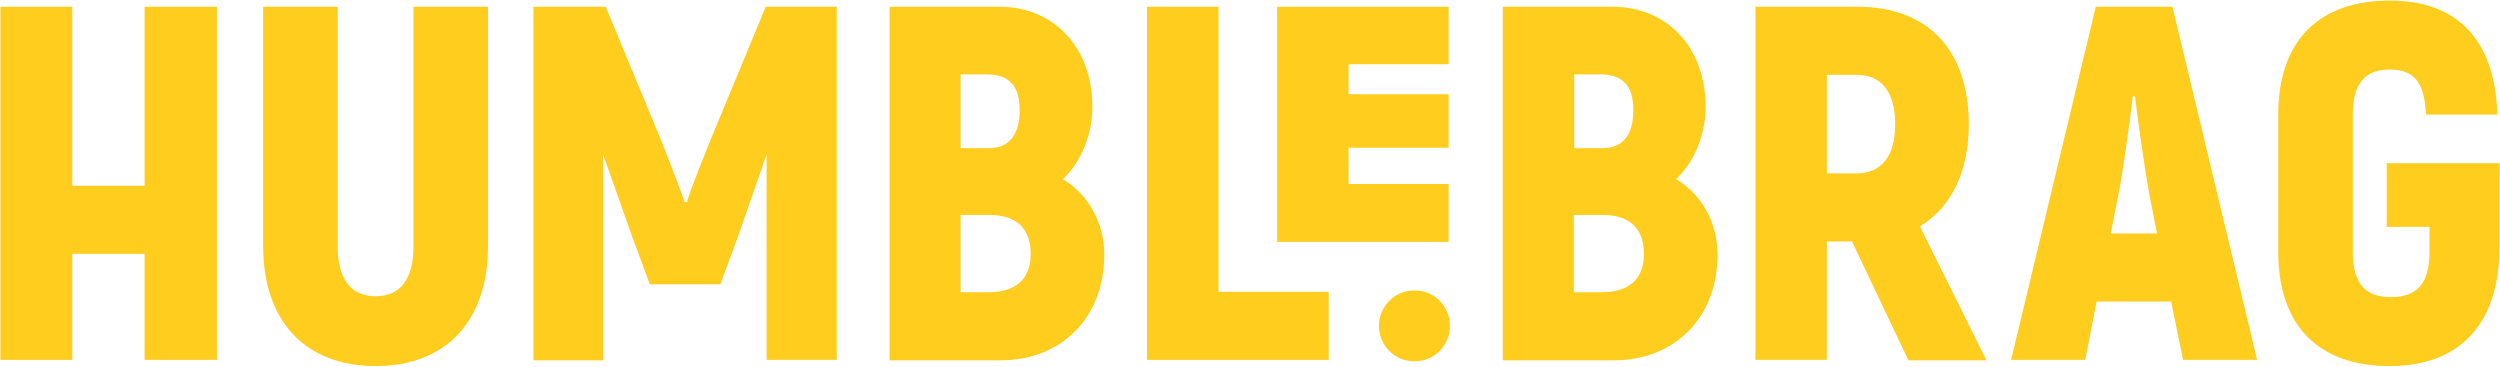 <svg width="1316" height="193" viewBox="0 0 1316 193" fill="none" xmlns="http://www.w3.org/2000/svg">
<g id="logo">
    <path d="M114.169 3.562V189.438H76.111V133.605H38.053V189.438H0.228V3.562H38.053V97.78H76.111V3.562H114.169Z" fill="#FFCD1E"/>
    <path d="M138.535 129.651V3.562H177.753V129.651C177.753 146.633 184.483 155.938 197.71 155.938C210.938 155.938 217.667 146.633 217.667 129.651V3.562H256.885V129.651C256.885 168.966 234.84 192.695 197.71 192.695C160.581 192.695 138.535 168.966 138.535 129.651Z" fill="#FFCD1E"/>
    <path d="M440.444 3.562V189.438H403.547V81.263L388.463 124.533L379.18 149.657H342.051L332.768 124.533L317.452 81.263V189.671H280.787V3.562H318.845L348.084 74.051C351.797 83.356 358.063 99.641 360.383 106.387H361.544C363.632 99.408 370.13 83.356 373.843 74.051L403.082 3.562H440.444Z" fill="#FFCD1E"/>
    <path d="M581.305 134.071C581.305 167.338 558.563 189.671 526.771 189.671H468.292V3.562H526.075C554.618 3.562 575.039 24.732 575.039 56.371C575.039 70.561 569.238 85.217 559.491 94.29C572.951 102.432 581.305 117.321 581.305 134.071ZM505.654 39.156V78.006H520.505C531.18 78.006 536.75 71.027 536.75 57.999C536.75 45.437 531.412 39.156 519.345 39.156H505.654ZM542.551 133.605C542.551 120.113 534.893 113.134 520.737 113.134H505.654V153.845H520.041C534.893 153.845 542.551 146.866 542.551 133.605Z" fill="#FFCD1E"/>
    <path d="M699.423 153.612V189.438H603.814V3.562H641.408V153.612H699.423Z" fill="#FFCD1E"/>
    <path d="M762.543 127.324H672.271V3.562H762.543V33.805H709.865V49.624H762.543V77.773H709.865V96.849H762.543V127.324Z" fill="#FFCD1E"/>
    <path d="M904.099 134.071C904.099 167.338 881.357 189.671 849.565 189.671H791.086V3.562H848.869C877.412 3.562 897.833 24.732 897.833 56.371C897.833 70.561 892.032 85.217 882.285 94.29C895.977 102.432 904.099 117.321 904.099 134.071ZM828.68 39.156V78.006H843.531C854.206 78.006 859.776 71.027 859.776 57.999C859.776 45.437 854.438 39.156 842.371 39.156H828.68ZM865.345 133.605C865.345 120.113 857.687 113.134 843.531 113.134H828.448V153.845H842.835C857.687 153.845 865.345 146.866 865.345 133.605Z" fill="#FFCD1E"/>
    <path d="M974.878 127.092H961.65V189.438H924.057V3.562H977.894C1014.79 3.562 1036.37 26.361 1036.37 65.443C1036.37 90.568 1027.09 109.179 1010.61 119.182L1045.66 189.671H1004.58L974.878 127.092ZM961.65 91.266H977.198C990.426 91.266 997.62 82.193 997.62 65.443C997.62 48.461 990.426 39.388 977.198 39.388H961.65V91.266Z" fill="#FFCD1E"/>
    <path d="M1142.89 158.73H1103.67L1097.64 189.438H1058.65L1103.21 3.562H1143.58L1188.14 189.438H1149.15L1142.89 158.73ZM1135.46 122.904L1131.29 101.734C1128.96 88.474 1125.72 65.909 1123.86 50.787H1122.7C1120.84 65.909 1117.83 88.474 1115.27 101.734L1111.1 122.904H1135.46Z" fill="#FFCD1E"/>
    <path d="M1199.28 132.675V60.325C1199.28 21.243 1220.86 0.306 1257.99 0.306C1293.73 0.306 1313.45 21.243 1314.61 60.325H1277.02C1276.32 43.576 1270.99 36.597 1257.99 36.597C1245.23 36.597 1238.5 43.576 1238.5 60.325V132.675C1238.5 149.425 1245.23 156.404 1258.45 156.404C1272.15 156.404 1278.88 149.425 1278.88 132.675V119.415H1256.37V85.915H1315.77V132.675C1314.61 171.758 1293.96 192.695 1257.76 192.695C1220.86 192.695 1199.28 171.758 1199.28 132.675Z" fill="#FFCD1E"/>
    <path d="M744.21 152.914H744.906C755.116 152.914 763.239 161.289 763.239 171.525C763.239 181.761 755.116 190.136 744.906 190.136H744.21C733.999 190.136 725.877 181.761 725.877 171.525C725.877 161.289 734.231 152.914 744.21 152.914Z" fill="#FFCD1E"/>
</g>
</svg>
